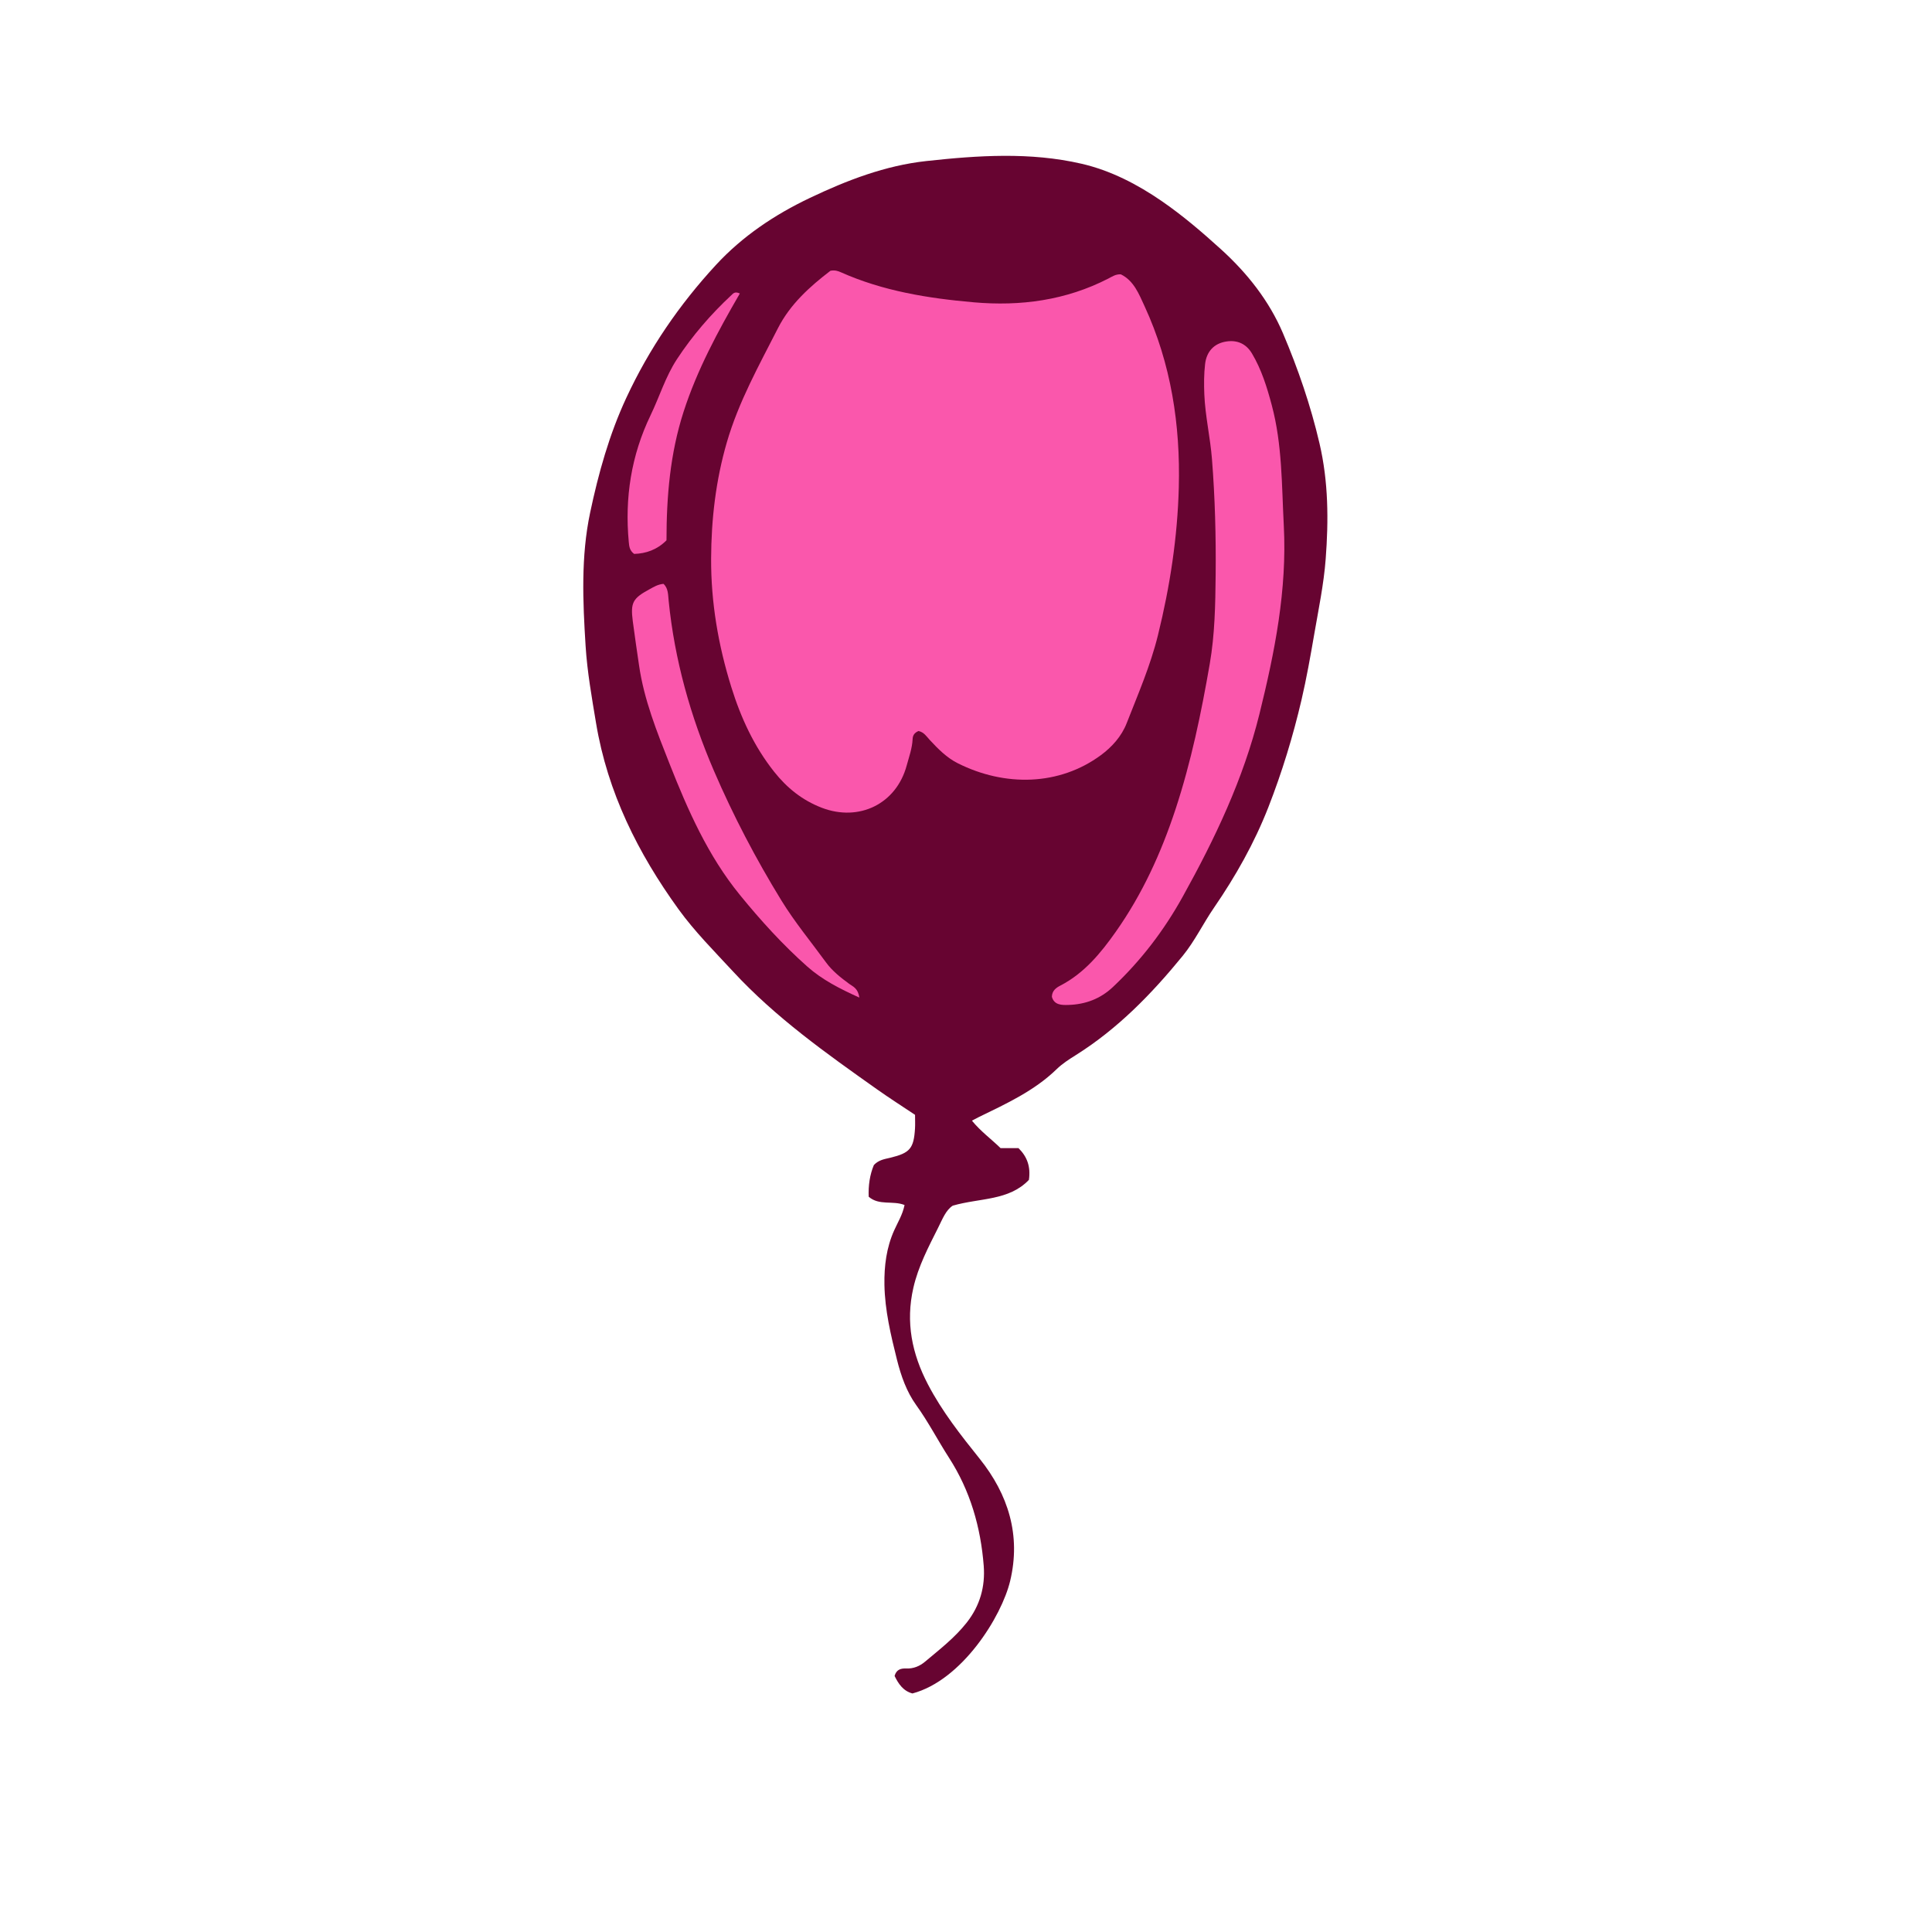 <svg version="1.1" id="svg" xmlns="http://www.w3.org/2000/svg" xmlns:xlink="http://www.w3.org/1999/xlink" x="0px" y="0px"
	 width="200px" height="200px" viewBox="0 0 200 200" enable-background="new 0 0 200 200" xml:space="preserve">
<path class="stroke" fill="#670431"  d="M132.814,34.504c-1.424-3.347-3.683-6.216-6.409-8.69c-1.957-1.777-3.962-3.496-6.133-4.99
	c-2.546-1.752-5.308-3.183-8.325-3.877c-5.314-1.223-10.717-0.859-16.062-0.275c-4.229,0.462-8.193,1.982-12.047,3.817
	c-3.673,1.748-6.991,3.975-9.733,6.948c-3.775,4.091-6.893,8.643-9.259,13.724c-1.779,3.819-2.896,7.842-3.756,11.908
	c-0.959,4.533-0.759,9.182-0.469,13.796c0.169,2.689,0.641,5.335,1.083,7.994c1.194,7.174,4.342,13.463,8.533,19.261
	c1.667,2.306,3.707,4.349,5.646,6.447c4.395,4.757,9.648,8.477,14.898,12.194c1.292,0.915,2.627,1.766,3.944,2.646
	c0,0.539,0.023,0.978-0.004,1.413c-0.126,2.07-0.525,2.534-2.548,3.027c-0.583,0.141-1.198,0.213-1.709,0.755
	c-0.42,0.998-0.583,2.111-0.537,3.283c1.085,0.943,2.492,0.37,3.712,0.857c-0.198,0.988-0.695,1.78-1.07,2.615
	c-0.808,1.794-1.046,3.708-1.013,5.63c0.045,2.649,0.662,5.228,1.303,7.788c0.417,1.662,0.992,3.298,1.989,4.684
	c1.258,1.746,2.238,3.653,3.396,5.452c2.203,3.42,3.28,7.19,3.591,11.187c0.166,2.131-0.385,4.121-1.754,5.864
	c-1.239,1.576-2.804,2.78-4.316,4.051c-0.556,0.468-1.203,0.742-1.967,0.709c-0.509-0.021-1,0.083-1.191,0.772
	c0.39,0.798,0.883,1.556,1.848,1.812c5.117-1.36,9.226-7.932,10.117-11.651c1.127-4.71-0.184-8.933-3.159-12.648
	c-1.959-2.446-3.888-4.891-5.349-7.688c-1.662-3.18-2.329-6.445-1.513-10.005c0.512-2.234,1.558-4.214,2.566-6.223
	c0.441-0.878,0.795-1.823,1.513-2.281c2.806-0.813,5.803-0.488,7.883-2.671c0.19-1.355-0.167-2.384-1.078-3.284
	c-0.604,0-1.203,0-1.854,0c-0.967-0.943-2.064-1.737-2.967-2.846c0.298-0.156,0.486-0.261,0.681-0.354
	c2.862-1.397,5.765-2.716,8.1-4.985c0.585-0.568,1.296-1.021,1.993-1.458c4.333-2.725,7.84-6.333,11.049-10.266
	c1.256-1.539,2.107-3.339,3.227-4.968c2.244-3.266,4.182-6.698,5.631-10.401c1.418-3.626,2.552-7.338,3.436-11.122
	c0.522-2.242,0.924-4.513,1.315-6.782c0.447-2.596,0.992-5.193,1.189-7.813c0.303-3.995,0.287-7.981-0.64-11.957
	C135.68,41.975,134.377,38.181,132.814,34.504z"/>
<path fill-rule="evenodd" clip-rule="evenodd" fill="#fa57ac" class="fill" d="M95.083,75.675c-0.474,0.201-0.594,0.495-0.61,0.844
	c-0.043,0.945-0.371,1.83-0.613,2.728c-1.077,3.981-4.938,5.855-8.803,4.367c-2.015-0.777-3.6-2.058-4.924-3.73
	c-2.077-2.623-3.435-5.569-4.43-8.764c-1.354-4.346-2.108-8.775-2.088-13.294c0.017-4.054,0.475-8.066,1.623-12.021
	c1.222-4.215,3.336-7.979,5.295-11.83c1.268-2.491,3.321-4.33,5.439-5.948c0.451-0.083,0.764,0.02,1.067,0.154
	c4.377,1.953,9.039,2.7,13.754,3.113c4.845,0.427,9.544-0.198,13.935-2.455c0.387-0.198,0.754-0.466,1.299-0.44
	c1.348,0.653,1.875,2.035,2.461,3.304c2.746,5.95,3.711,12.285,3.541,18.759c-0.135,5.158-0.912,10.243-2.158,15.294
	c-0.785,3.183-2.066,6.11-3.238,9.112c-0.532,1.363-1.526,2.461-2.662,3.3c-4.312,3.184-9.942,3.292-14.824,0.843
	c-1.137-0.57-2.036-1.483-2.9-2.413C95.914,76.239,95.651,75.792,95.083,75.675z"/>
<path fill-rule="evenodd" clip-rule="evenodd" fill="#fa57ac" class="fill" d="M108.89,103.186c0.021-0.648,0.451-0.939,0.884-1.162
	c2.471-1.28,4.179-3.365,5.728-5.562c2.74-3.884,4.692-8.156,6.184-12.679c1.623-4.924,2.667-9.971,3.547-15.058
	c0.526-3.035,0.58-6.119,0.611-9.198c0.04-4.009-0.067-8.007-0.382-12.008c-0.178-2.25-0.699-4.448-0.792-6.704
	c-0.043-1.049-0.04-2.091,0.08-3.126c0.151-1.308,0.934-2.14,2.194-2.336c1.135-0.176,2.057,0.231,2.658,1.239
	c0.994,1.669,1.559,3.502,2.055,5.367c1.088,4.08,1.021,8.27,1.24,12.434c0.35,6.664-0.932,13.095-2.521,19.522
	c-1.668,6.743-4.6,12.891-7.945,18.915c-1.943,3.501-4.315,6.602-7.215,9.338c-1.313,1.24-2.863,1.811-4.621,1.863
	C109.893,104.053,109.127,104.046,108.89,103.186z"/>
<path fill-rule="evenodd" clip-rule="evenodd" fill="#fa57ac" class="fill" d="M88.956,103.269c-2.068-0.936-3.852-1.854-5.374-3.202
	c-2.553-2.264-4.839-4.785-6.993-7.428c-3.302-4.051-5.379-8.764-7.276-13.569c-1.31-3.319-2.647-6.632-3.16-10.199
	c-0.218-1.519-0.451-3.036-0.647-4.558c-0.248-1.924-0.01-2.369,1.707-3.3c0.431-0.234,0.85-0.51,1.466-0.574
	c0.504,0.441,0.479,1.139,0.54,1.745c0.612,6.124,2.264,11.982,4.686,17.608c1.999,4.641,4.341,9.119,6.991,13.433
	c1.383,2.251,3.065,4.278,4.615,6.404c0.649,0.889,1.522,1.576,2.413,2.229C88.308,102.138,88.827,102.305,88.956,103.269z"/>
<path fill-rule="evenodd" clip-rule="evenodd" fill="#fa57ac" class="fill" d="M68.995,55.935c-0.976,0.973-2.114,1.369-3.348,1.406
	c-0.474-0.348-0.514-0.789-0.556-1.228c-0.429-4.581,0.253-8.973,2.258-13.131c0.927-1.923,1.544-3.993,2.725-5.794
	c1.601-2.441,3.497-4.637,5.631-6.627c0.179-0.167,0.358-0.428,0.883-0.178c-2.277,3.927-4.421,7.898-5.822,12.236
	C69.364,46.963,68.997,51.412,68.995,55.935z"/>
</svg>
